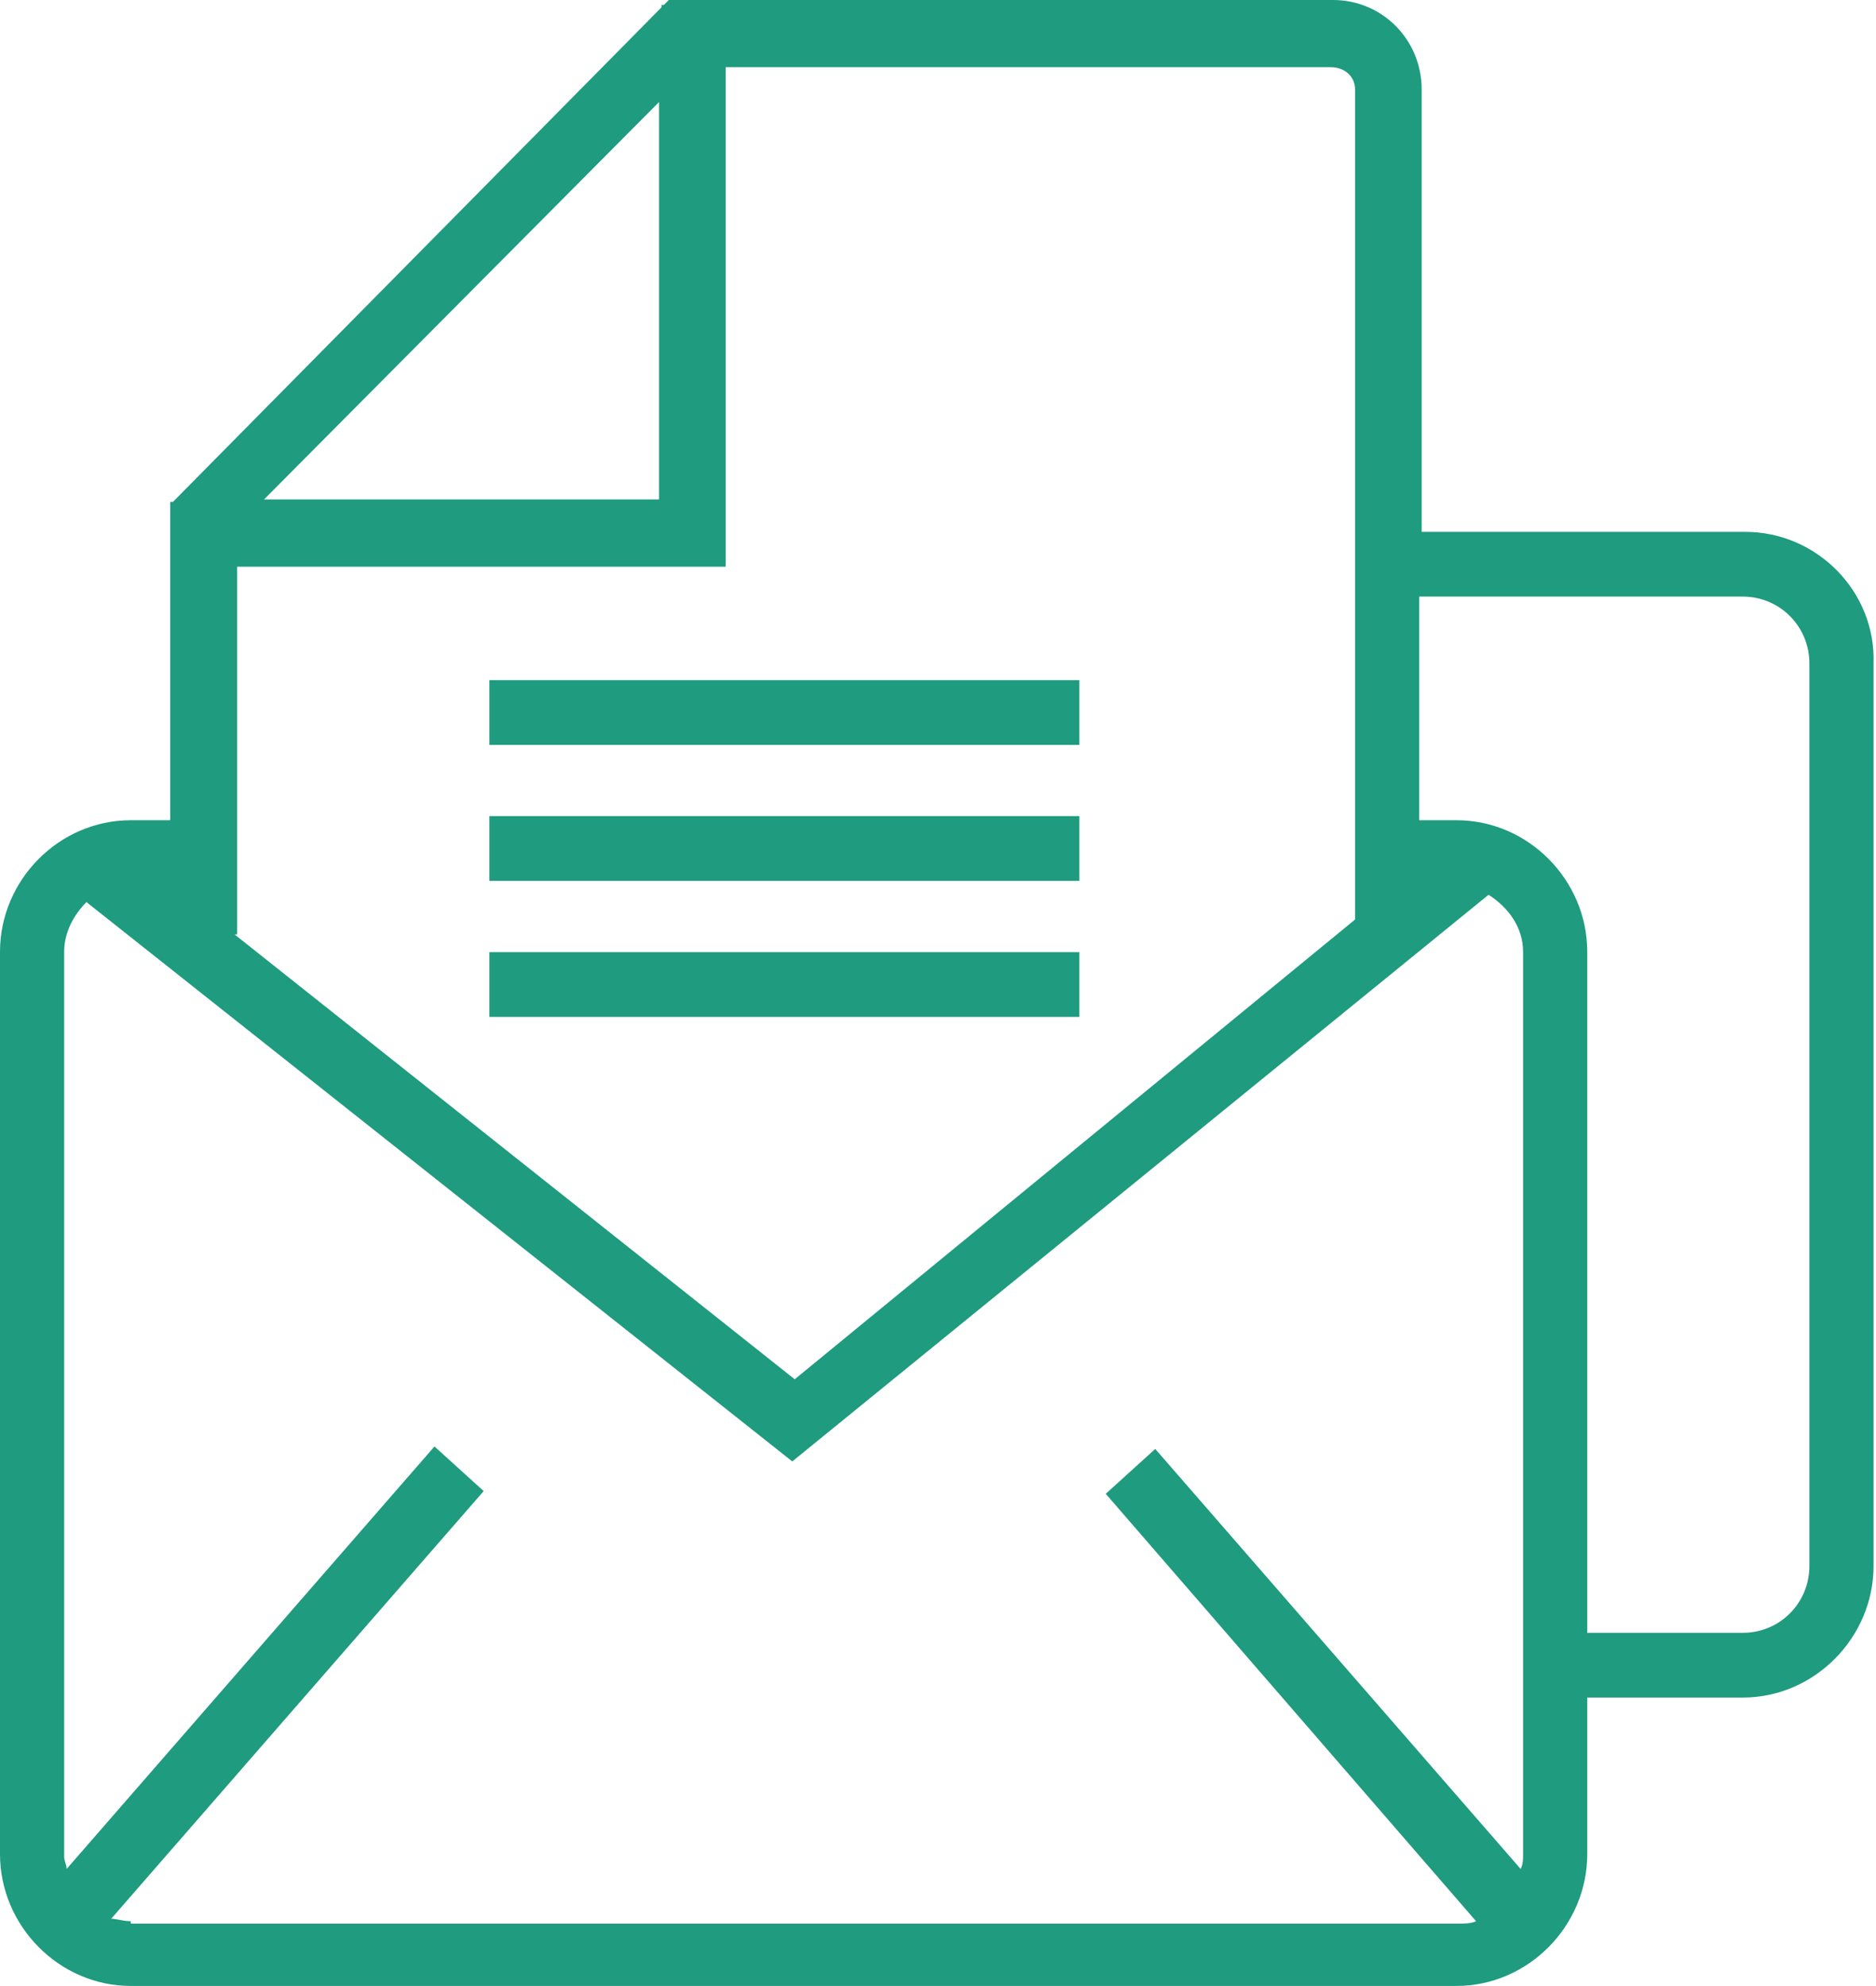 <?xml version="1.0" encoding="utf-8"?>
<!-- Generator: Avocode 0.4.0 - http://avocode.com -->
<svg height="73" width="69" xmlns:xlink="http://www.w3.org/1999/xlink" xmlns="http://www.w3.org/2000/svg" viewBox="0 0 69 73">
    <path fill="none" fill-rule="evenodd" d="M 34.46 73 L 68.91 73 L 68.91 0 L 0 0 L 0 36.5 L 0 73 L 34.46 73 L 34.46 73 Z M 34.46 73" />
    <path fill="#1f9b7f" fill-rule="evenodd" d="M 66.55 57.56 C 66.55 58.93 65.46 60.02 64.1 60.02 L 58.38 60.02 L 58.38 34.99 C 58.38 32.34 56.2 30.15 53.57 30.15 L 52.2 30.15 L 52.2 21.93 L 64.1 21.93 C 65.46 21.93 66.55 23.02 66.55 24.39 L 66.55 57.56 L 66.55 57.56 Z M 4.81 70.62 C 4.54 70.62 4.27 70.53 4.09 70.53 L 17.79 54.81 L 15.98 53.17 L 2.45 68.7 C 2.45 68.52 2.36 68.43 2.36 68.24 L 2.36 34.99 C 2.36 34.26 2.72 33.62 3.18 33.16 L 29.14 53.72 L 54.75 32.89 C 55.47 33.35 56.02 34.08 56.02 34.99 L 56.02 68.15 C 56.02 68.34 56.02 68.52 55.93 68.7 L 42.49 53.26 L 40.67 54.91 L 54.29 70.62 C 54.11 70.71 53.84 70.71 53.57 70.71 L 4.81 70.71 L 4.81 70.62 Z M 24.24 3.75 L 24.24 18.36 L 9.71 18.36 L 24.24 3.75 Z M 49.84 3.29 L 49.84 33.8 L 29.23 50.7 L 8.63 34.35 L 8.72 34.35 L 8.72 20.83 L 26.69 20.83 L 26.69 2.47 L 48.94 2.47 C 49.48 2.47 49.84 2.83 49.84 3.29 L 49.84 3.29 Z M 64.19 19.55 L 52.29 19.55 L 52.29 3.29 C 52.29 1.46 50.84 0 49.03 0 L 24.6 0 L 24.42 0.18 L 24.33 0.18 L 24.33 0.27 L 6.36 18.45 L 6.26 18.45 L 6.26 18.55 L 6.26 30.15 L 4.81 30.15 C 2.18 30.15 0 32.34 0 34.99 L 0 68.15 C 0 70.8 2.18 73 4.81 73 L 53.57 73 C 56.2 73 58.38 70.8 58.38 68.15 L 58.38 62.4 L 64.1 62.4 C 66.73 62.4 68.91 60.2 68.91 57.56 L 68.91 24.39 C 69 21.74 66.82 19.55 64.19 19.55 L 64.19 19.55 Z M 64.19 19.55" />
    <path fill="#1f9b7f" fill-rule="evenodd" d="M 18 27.38 L 39.7 27.38 L 39.7 25 L 18 25 L 18 27.38 Z M 18 27.38" />
    <path fill="#1f9b7f" fill-rule="evenodd" d="M 18 32.38 L 39.7 32.38 L 39.7 30 L 18 30 L 18 32.38 Z M 18 32.38" />
    <path fill="#1f9b7f" fill-rule="evenodd" d="M 18 37.38 L 39.7 37.38 L 39.7 35 L 18 35 L 18 37.38 Z M 18 37.38" />
</svg>